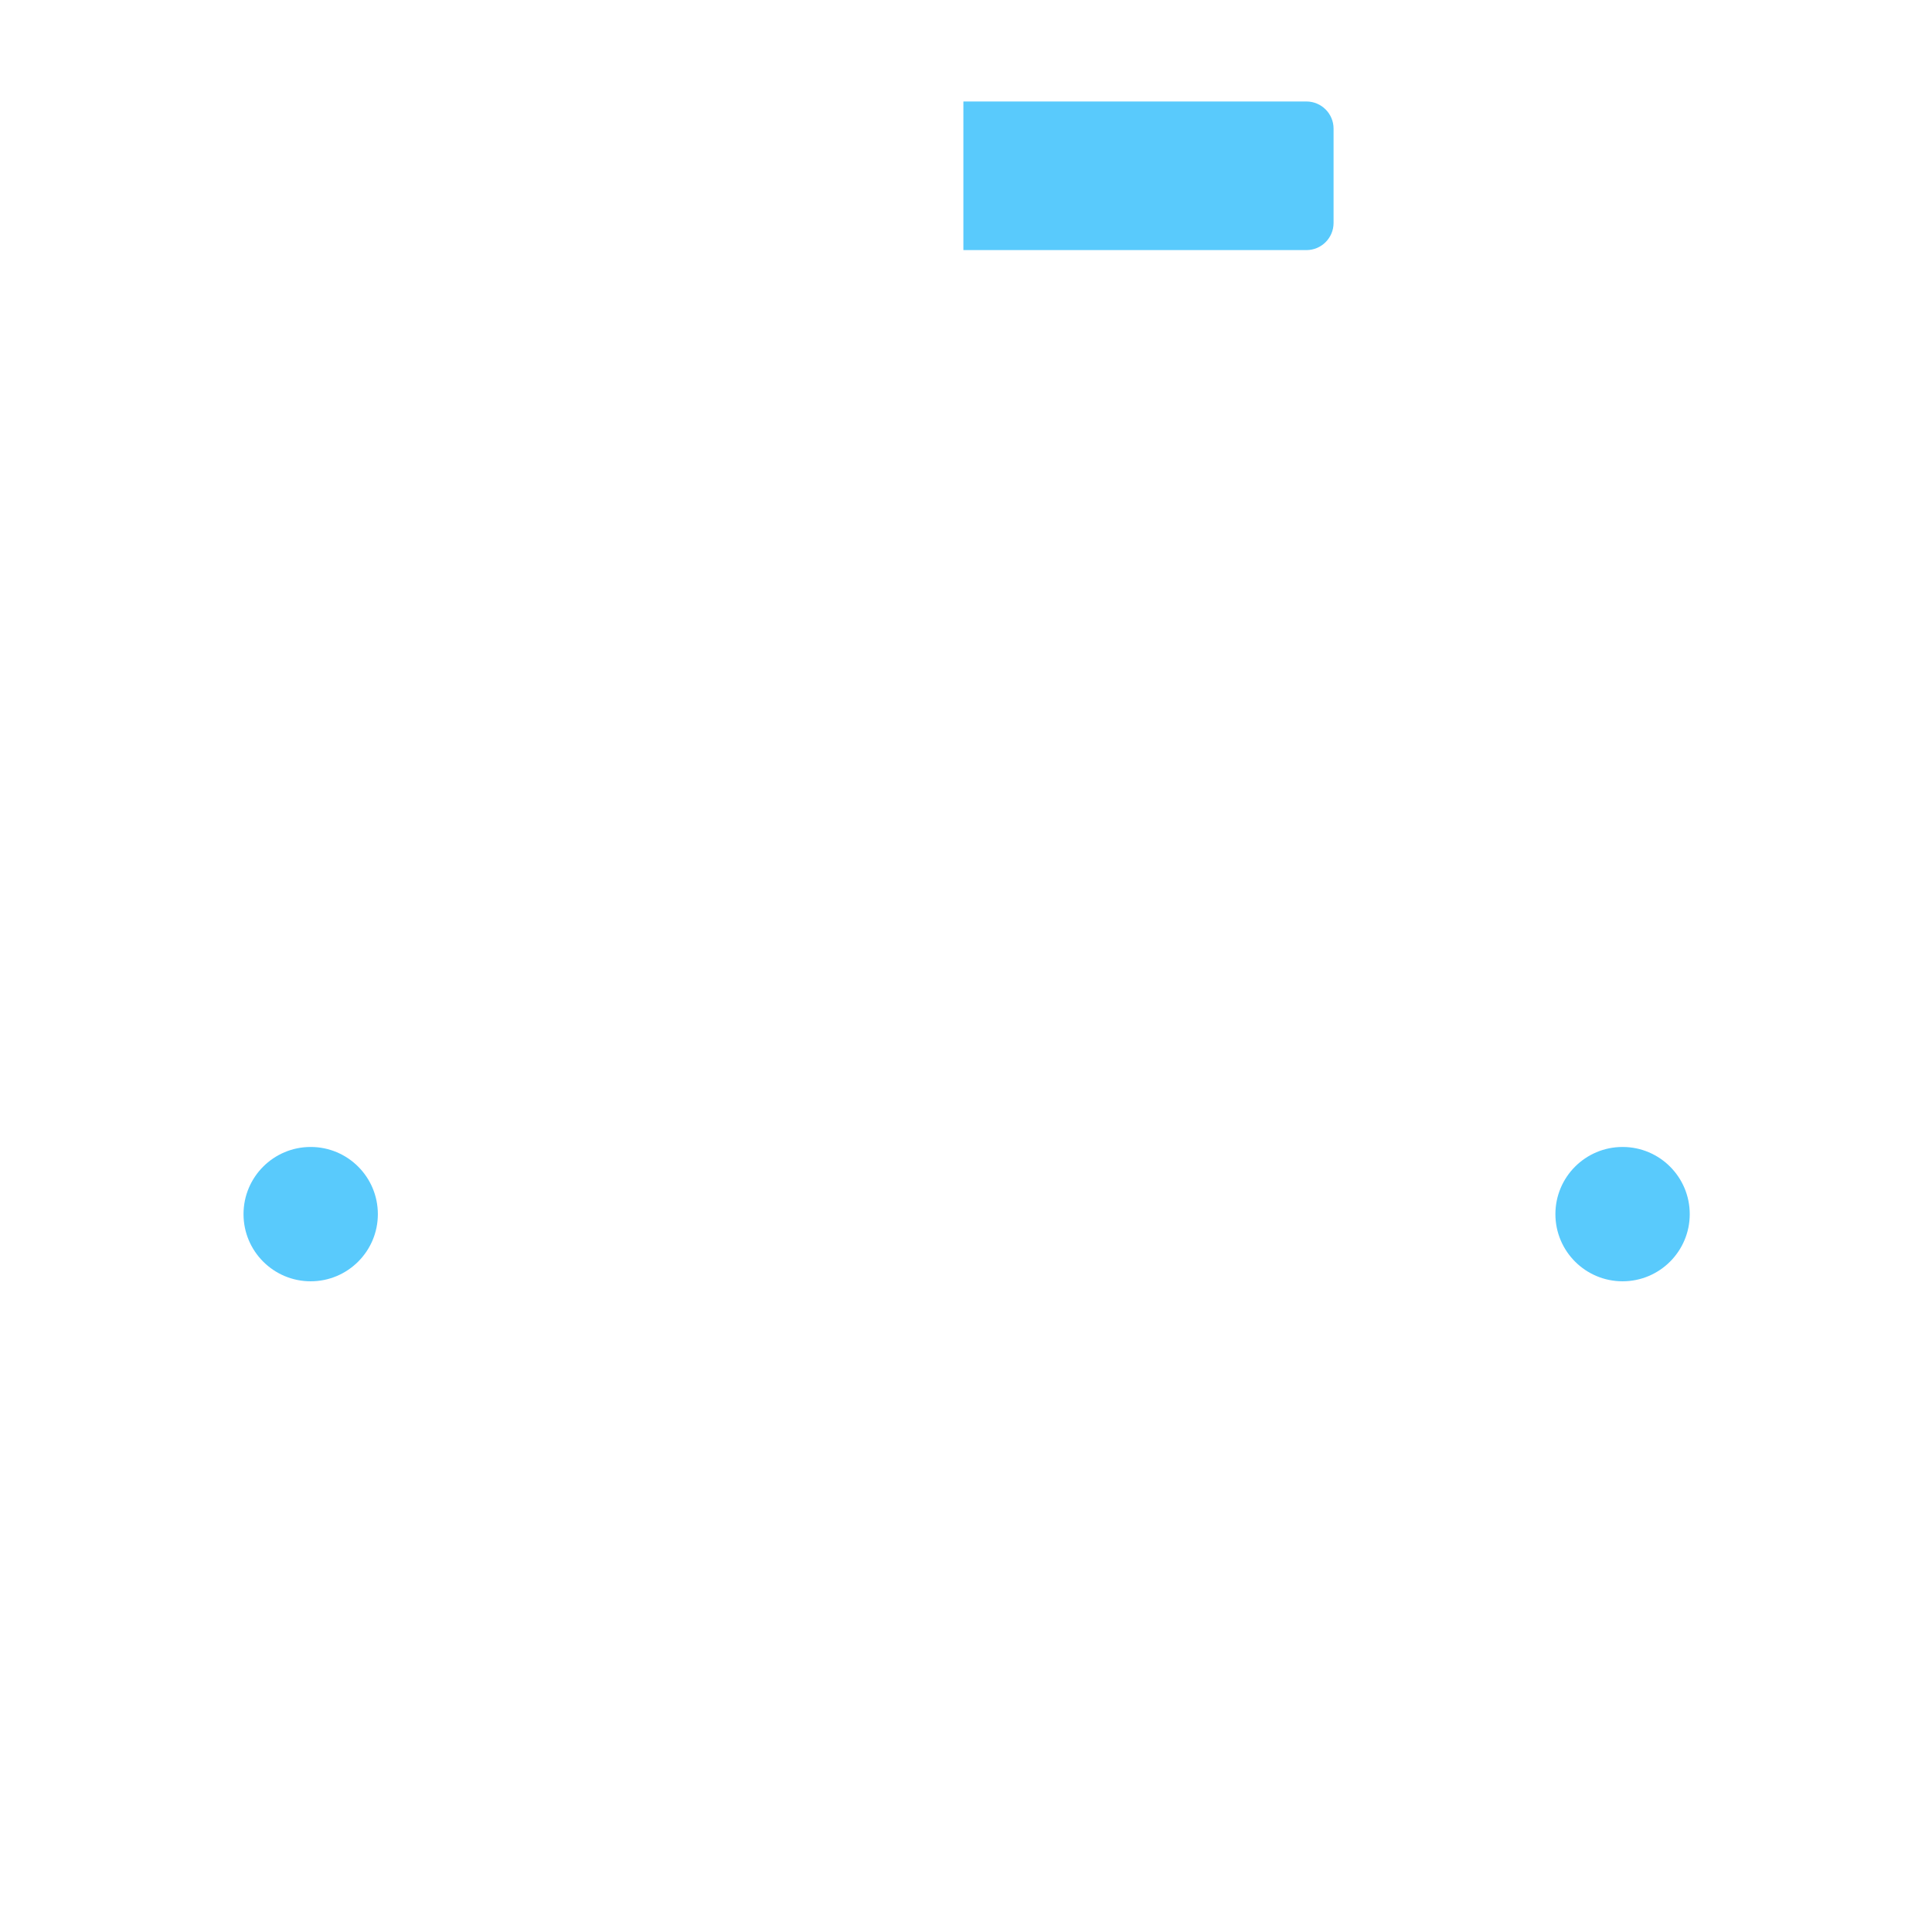 <svg xmlns="http://www.w3.org/2000/svg" viewBox="0 0 512 512" enable-background="new 0 0 512 512"><path fill="#59CAFC" d="M255.307 26.895h90.903c3.976 0 7.2 3.224 7.2 7.2V59.08c0 3.976-3.224 7.2-7.2 7.2h-90.903V26.895zM82.335 303.957c-9.83 0-17.8 7.97-17.8 17.8 0 9.83 7.97 17.8 17.8 17.8s17.8-7.97 17.8-17.8c0-9.83-7.97-17.8-17.8-17.8zm329.863 17.8c0 9.83 7.97 17.8 17.8 17.8 9.83 0 17.8-7.97 17.8-17.8 0-9.83-7.97-17.8-17.8-17.8-9.83 0-17.8 7.97-17.8 17.8z"/></svg>